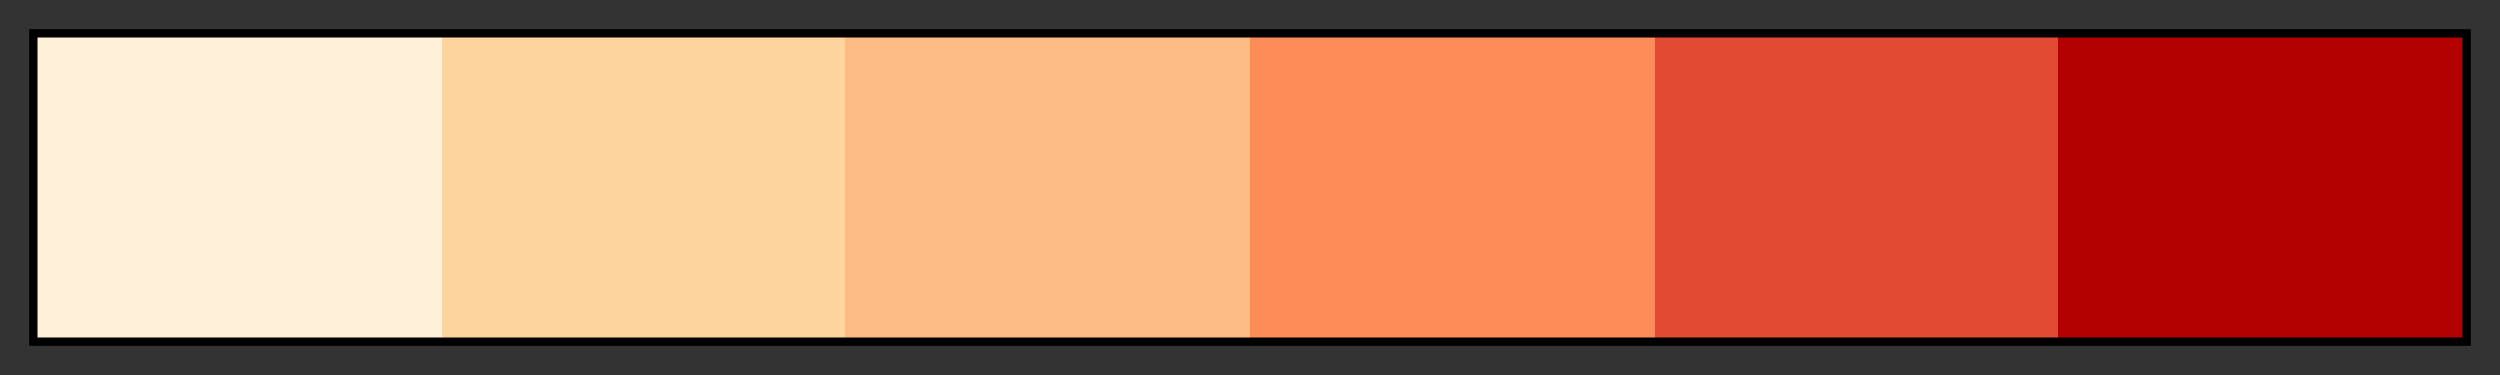<?xml version="1.0" encoding="UTF-8"?>
<svg width="300px" height="45px" version="1.1" viewBox="0 0 300 45" xmlns="http://www.w3.org/2000/svg">
 <rect x="0" y="0" width="300" height="45" fill="#333333" stroke="none"/>
 <defs>
  <linearGradient id="OrRd_06">
   <stop stop-color="#fef0d9" offset="0"/>
   <stop stop-color="#fef0d9" offset=".167"/>
   <stop stop-color="#fdd49e" offset=".167"/>
   <stop stop-color="#fdd49e" offset=".333"/>
   <stop stop-color="#fdbb84" offset=".333"/>
   <stop stop-color="#fdbb84" offset=".5"/>
   <stop stop-color="#fc8d59" offset=".5"/>
   <stop stop-color="#fc8d59" offset=".667"/>
   <stop stop-color="#e34a33" offset=".667"/>
   <stop stop-color="#e34a33" offset=".833"/>
   <stop stop-color="#b30000" offset=".833"/>
   <stop stop-color="#b30000" offset="1"/>
  </linearGradient>
 </defs>
 <rect x="4" y="4" width="292" height="37" fill="url(#OrRd_06)" stroke="#000"/>
</svg>
